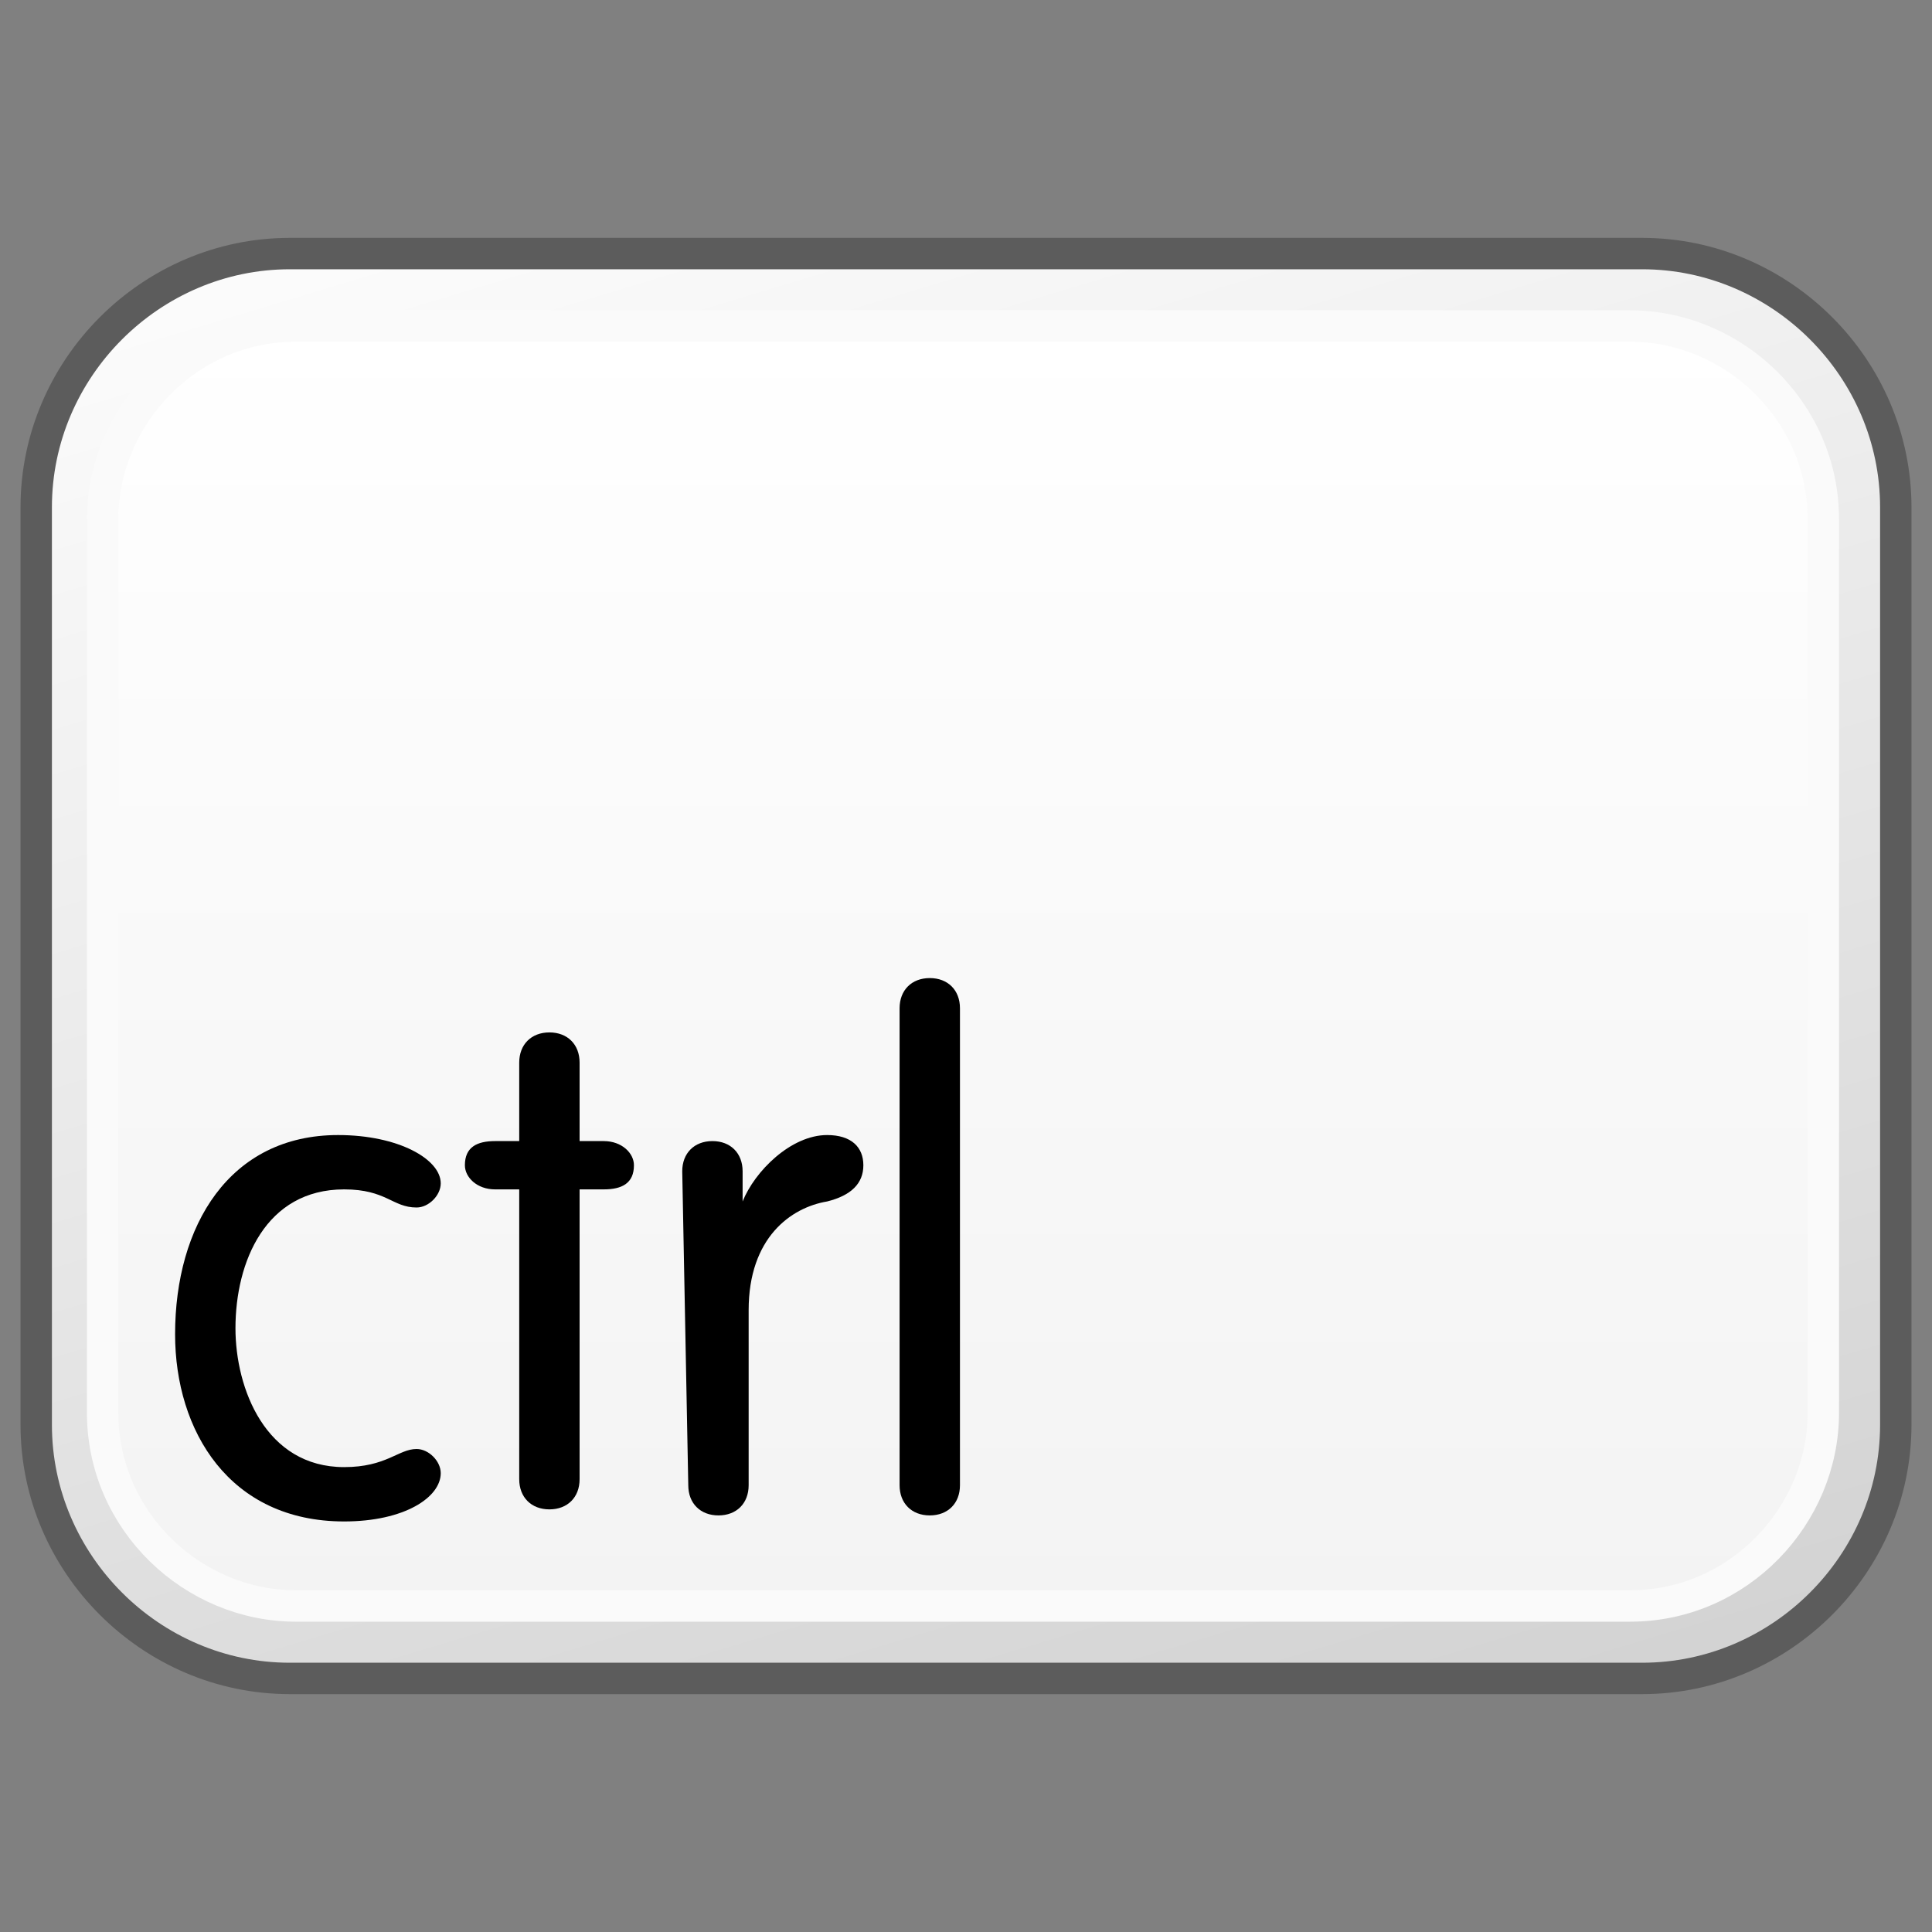 <?xml version="1.0" encoding="utf-8"?>
<!-- Generator: Adobe Illustrator 18.1.1, SVG Export Plug-In . SVG Version: 6.00 Build 0)  -->
<svg version="1.1" id="Layer_1" xmlns="http://www.w3.org/2000/svg" xmlns:xlink="http://www.w3.org/1999/xlink" x="0px" y="0px"
	 viewBox="0 0 32 32" enable-background="new 0 0 32 32" xml:space="preserve">
<rect x="0" y="0" width="32" height="32" fill="#808080" stroke="none"/>
<g id="Layer_3" display="none">
</g>
<g id="Layer_2">
</g>
<g id="Language_specific">
	<g>
		<g>
			<g>
				<g>
					<defs>
						<path id="SVGID_1_" d="M4.8,4.2c-2.3,0-4.2,1.9-4.2,4.2v15.2c0,2.3,1.9,4.2,4.2,4.2h22.4c2.3,0,4.2-1.9,4.2-4.2V8.4
							c0-2.3-1.9-4.2-4.2-4.2C27.2,4.2,4.8,4.2,4.8,4.2z"/>
					</defs>
					<clipPath id="SVGID_2_">
						<use xlink:href="#SVGID_1_"  overflow="visible"/>
					</clipPath>
					
						<linearGradient id="SVGID_3_" gradientUnits="userSpaceOnUse" x1="-96.439" y1="704.378" x2="-94.233" y2="704.378" gradientTransform="matrix(4.397 14.383 -14.383 4.397 10566.185 -1710.263)">
						<stop  offset="0" style="stop-color:#FFFFFF"/>
						<stop  offset="1" style="stop-color:#D0D0D0"/>
					</linearGradient>
					<polygon clip-path="url(#SVGID_2_)" fill="url(#SVGID_3_)" points="27.5,-6.1 38,25.8 3.8,38.1 -6,6.2 					"/>
				</g>
			</g>
			<path fill="none" stroke="#5C5C5C" stroke-width="0.52" stroke-linejoin="round" d="M31.4,23.6c0,2.3-1.9,4.2-4.2,4.2H4.8
				c-2.3,0-4.2-1.9-4.2-4.2V8.4c0-2.3,1.9-4.2,4.2-4.2h22.4c2.3,0,4.2,1.9,4.2,4.2V23.6z"/>
			<g>
				<g>
					<defs>
						<path id="SVGID_4_" d="M4.9,5.4c-1.7,0-3.2,1.4-3.2,3.2v14.8c0,1.7,1.4,3.2,3.2,3.2h22.1c1.7,0,3.2-1.4,3.2-3.2V8.6
							c0-1.7-1.4-3.2-3.2-3.2H4.9z"/>
					</defs>
					<clipPath id="SVGID_5_">
						<use xlink:href="#SVGID_4_"  overflow="visible"/>
					</clipPath>
					
						<linearGradient id="SVGID_6_" gradientUnits="userSpaceOnUse" x1="-68.256" y1="684.748" x2="-66.177" y2="684.748" gradientTransform="matrix(0 10.183 -10.183 0 6988.515 700.438)">
						<stop  offset="0" style="stop-color:#FFFFFF"/>
						<stop  offset="1" style="stop-color:#F3F3F3"/>
					</linearGradient>
					<rect x="1.8" y="5.4" clip-path="url(#SVGID_5_)" fill="url(#SVGID_6_)" width="28.5" height="21.2"/>
				</g>
			</g>
			<path fill="none" stroke="#FAFAFA" stroke-width="0.52" stroke-linejoin="round" d="M30.2,23.4c0,1.7-1.4,3.2-3.2,3.2H4.9
				c-1.7,0-3.2-1.4-3.2-3.2V8.6c0-1.7,1.4-3.2,3.2-3.2h22.1c1.7,0,3.2,1.4,3.2,3.2C30.2,8.6,30.2,23.4,30.2,23.4z"/>
		</g>
		<g>
			<path d="M5.6,18.8c1,0,1.7,0.4,1.7,0.8c0,0.2-0.2,0.4-0.4,0.4c-0.4,0-0.5-0.3-1.2-0.3c-1.3,0-1.8,1.2-1.8,2.3
				c0,1,0.5,2.3,1.8,2.3c0.7,0,0.9-0.3,1.2-0.3c0.2,0,0.4,0.2,0.4,0.4c0,0.4-0.6,0.8-1.6,0.8c-1.9,0-2.8-1.5-2.8-3.1
				C2.9,20.3,3.8,18.8,5.6,18.8"/>
			<path d="M8.6,17.6c0-0.3,0.2-0.5,0.5-0.5c0.3,0,0.5,0.2,0.5,0.5v1.3H10c0.3,0,0.5,0.2,0.5,0.4c0,0.3-0.2,0.4-0.5,0.4H9.6v4.8
				c0,0.3-0.2,0.5-0.5,0.5c-0.3,0-0.5-0.2-0.5-0.5v-4.8H8.2c-0.3,0-0.5-0.2-0.5-0.4c0-0.3,0.2-0.4,0.5-0.4h0.4V17.6z"/>
			<path d="M11.3,19.4c0-0.3,0.2-0.5,0.5-0.5c0.3,0,0.5,0.2,0.5,0.5v0.5h0c0.2-0.5,0.8-1.1,1.4-1.1c0.4,0,0.6,0.2,0.6,0.5
				c0,0.3-0.2,0.5-0.6,0.6c-0.6,0.1-1.3,0.6-1.3,1.8v2.9c0,0.3-0.2,0.5-0.5,0.5c-0.3,0-0.5-0.2-0.5-0.5L11.3,19.4L11.3,19.4z"/>
			<path d="M15.9,24.6c0,0.3-0.2,0.5-0.5,0.5c-0.3,0-0.5-0.2-0.5-0.5v-7.9c0-0.3,0.2-0.5,0.5-0.5c0.3,0,0.5,0.2,0.5,0.5V24.6z"/>
		</g>
	</g>
</g>
<g id="Layer_5">
</g>
</svg>
